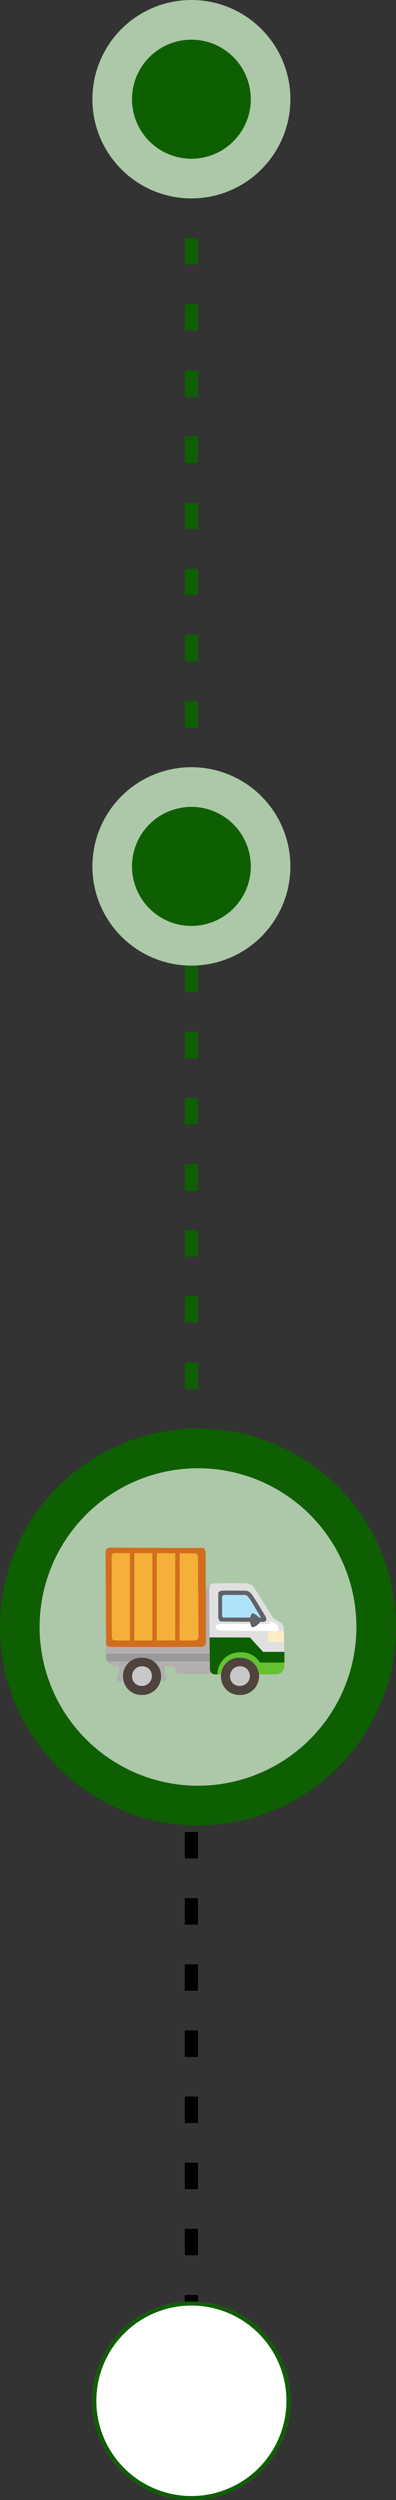 <svg xmlns="http://www.w3.org/2000/svg" width="30" height="189" viewBox="0 0 30 189">
  <rect x="0" y="0" width="30" height="189" fill="#333333" stroke="none"/>
  <g id="Group_57481" data-name="Group 57481" transform="translate(-191 -245)">
    <line id="Line_162" data-name="Line 162" y2="120.5" transform="translate(205.5 258)" fill="none" stroke="#0e5f02" stroke-width="1" stroke-dasharray="2 3"/>
    <line id="Line_163" data-name="Line 163" y2="54" transform="translate(205.5 378.5)" fill="none" stroke="#000" stroke-width="1" stroke-dasharray="2 3"/>
    <circle id="Ellipse_820" data-name="Ellipse 820" cx="7.5" cy="7.5" r="7.5" transform="translate(198 245)" fill="#acc8a8"/>
    <circle id="Ellipse_821" data-name="Ellipse 821" cx="4.5" cy="4.5" r="4.5" transform="translate(201 248)" fill="#0e5f02"/>
    <circle id="Ellipse_822" data-name="Ellipse 822" cx="7.5" cy="7.5" r="7.5" transform="translate(198 303)" fill="#acc8a8"/>
    <circle id="Ellipse_823" data-name="Ellipse 823" cx="15" cy="15" r="15" transform="translate(191 353)" fill="#0e5f02"/>
    <g id="Ellipse_824" data-name="Ellipse 824" transform="translate(198 419)" fill="#fff" stroke="#0e5f02" stroke-width="0.3">
      <circle cx="7.5" cy="7.5" r="7.5" stroke="none"/>
      <circle cx="7.5" cy="7.5" r="7.35" fill="none"/>
    </g>
    <circle id="Ellipse_825" data-name="Ellipse 825" cx="4.5" cy="4.5" r="4.5" transform="translate(201 306)" fill="#0e5f02"/>
    <circle id="Ellipse_826" data-name="Ellipse 826" cx="12" cy="12" r="12" transform="translate(194 356)" fill="#acc8a8"/>
    <g id="delivery-truck-svgrepo-com" transform="translate(199 362)">
      <path id="Path_40404" data-name="Path 40404" d="M57.493,51.36a.442.442,0,0,1,.189-.232,1.126,1.126,0,0,1,.343-.069l.36,4.257-.292,2.1s-.085.249-.309.258-2.077,0-2.24,0-.215-.215-.223-.309-.006-.253-.006-.253l-.792,0a1.443,1.443,0,0,0,.03.55,1.941,1.941,0,0,1,.125.395c0,.09-.12.18-.258.172a1.242,1.242,0,0,1-.48-.3,17.141,17.141,0,0,0-2.337-.085,1.618,1.618,0,0,1-.224.314.421.421,0,0,1-.289.106c-.1,0-.232-.137-.206-.232a2.441,2.441,0,0,0,.163-.523A.9.9,0,0,0,51,57.1c-.011-.01-.182,0-.342-.021a.808.808,0,0,1-.578-.655c-.035-.274-.009-1.142-.009-1.142Z" transform="translate(-50.039 -48.112)" fill="#b3afaf"/>
      <path id="Path_40405" data-name="Path 40405" d="M60.126,96.11h-8.1a1.361,1.361,0,0,0,.02.373.631.631,0,0,0,.1.215h7.93Z" transform="translate(-52 -88.095)" fill="#9a9a9a"/>
      <path id="Path_40406" data-name="Path 40406" d="M6.993,53.718l1.715.531.857-.3s-.03-1.613-.04-1.776a.475.475,0,0,0-.2-.408c-.153-.1-.581-.358-.581-.358S7.422,49.3,7.309,49.145a.748.748,0,0,0-.578-.37c-.327-.03-2.347-.006-2.531,0s-.321.093-.321.492.01,3.437.02,3.59.776.714.776.714Z" transform="translate(3.975 -46.071)" fill="#e0e0e0"/>
      <path id="Path_40407" data-name="Path 40407" d="M4.442,88.011A2.1,2.1,0,0,1,4.165,88a.378.378,0,0,1-.292-.4c0-.16-.026-2.381-.026-2.381l3.059.007L7.9,86.31l1.616,0s.007.636,0,.805-.884.543-.884.543Z" transform="translate(4.029 -78.43)" fill="#0e5f02"/>
      <path id="Path_40408" data-name="Path 40408" d="M8.894,95.983H7.052a1.648,1.648,0,0,0-1.53-.774,1.681,1.681,0,0,0-1.7,1.666H8.163a.66.66,0,0,0,.682-.389A1.461,1.461,0,0,0,8.894,95.983Z" transform="translate(4.648 -87.295)" fill="#63c132"/>
      <path id="Path_40409" data-name="Path 40409" d="M11.532,74.757s0-.183.12-.19a.582.582,0,0,1,.373.171.63.63,0,0,1,.215.291c.038.127.007.241-.19.246-.241.008-4.062-.017-4.239-.032-.222-.019-.354-.114-.348-.279s.12-.209.595-.215S11.532,74.757,11.532,74.757Z" transform="translate(0.882 -68.974)" fill="#fff"/>
      <path id="Path_40410" data-name="Path 40410" d="M5.238,80.883s-1.148-.036-1.173-.008a3.028,3.028,0,0,0-.029.666c.012.082.12.139.253.145s.968.019.968.019Z" transform="translate(8.266 -74.564)" fill="#fdedc5"/>
      <path id="Path_40411" data-name="Path 40411" d="M16.238,56.047c-.178,0-.241-.2-.241-.342V53.94c0-.139.089-.215.367-.228s1.55,0,1.689.007c.215.007.361.1.557.373.127.177.911,1.475.974,1.581s.139.393-.19.4S16.238,56.047,16.238,56.047Z" transform="translate(-7.462 -50.461)" fill="#5f6369"/>
      <path id="Path_40412" data-name="Path 40412" d="M22.579,58.33H19.745a.129.129,0,0,1-.108-.139c0-.076,0-1.271-.007-1.342-.007-.2.139-.241.265-.234s1.407,0,1.482.006c.145.007.289.2.415.394C21.945,57.247,22.579,58.33,22.579,58.33Z" transform="translate(-10.81 -53.041)" fill="#afe3fb"/>
      <path id="Path_40413" data-name="Path 40413" d="M20.8,69.532c-.012.285-.468.519-.583.525s-.183-.215-.2-.513.107-.544.2-.544S20.808,69.291,20.8,69.532Z" transform="translate(-9.073 -64.034)" fill="#5f6369"/>
      <path id="Path_40414" data-name="Path 40414" d="M23.779,100.3a1.416,1.416,0,0,1-1.431,1.377,1.391,1.391,0,0,1-1.449-1.507,1.359,1.359,0,0,1,1.5-1.3A1.387,1.387,0,0,1,23.779,100.3Z" transform="translate(-12.153 -90.538)" fill="#4e433d"/>
      <path id="Path_40415" data-name="Path 40415" d="M28.587,105.374a.747.747,0,0,1-.752.727.7.7,0,0,1-.745-.772.736.736,0,0,1,.774-.71A.726.726,0,0,1,28.587,105.374Z" transform="translate(-17.657 -95.647)" fill="#c8c8c8"/>
      <path id="Path_40416" data-name="Path 40416" d="M89.779,100.3a1.416,1.416,0,0,1-1.431,1.377,1.391,1.391,0,0,1-1.449-1.507,1.359,1.359,0,0,1,1.5-1.3A1.387,1.387,0,0,1,89.779,100.3Z" transform="translate(-85.576 -90.538)" fill="#4e433d"/>
      <path id="Path_40417" data-name="Path 40417" d="M94.587,105.374a.747.747,0,0,1-.752.727.7.7,0,0,1-.745-.772.736.736,0,0,1,.774-.71A.726.726,0,0,1,94.587,105.374Z" transform="translate(-91.08 -95.647)" fill="#c8c8c8"/>
      <path id="Path_40418" data-name="Path 40418" d="M64.24,25.274c0-.295-.129-.413-.366-.4s-6.709-.024-6.92-.024-.295.224-.295.353.04,6.691.031,6.819a.274.274,0,0,0,.251.327c.224.024,6.862.011,7,0a.339.339,0,0,0,.318-.295C64.264,31.888,64.24,25.427,64.24,25.274Z" transform="translate(-56.66 -24.85)" fill="#d16e1d"/>
      <path id="Path_40419" data-name="Path 40419" d="M68.221,28.79c0,.153.047,5.884.047,6.026a.273.273,0,0,1-.26.307c-.189,0-5.989.011-6.107,0s-.189-.082-.2-.271-.011-5.942-.011-6.131.189-.2.389-.2,5.871.011,5.954.024A.235.235,0,0,1,68.221,28.79Z" transform="translate(-61.23 -28.107)" fill="#f5b03a"/>
      <path id="Path_40420" data-name="Path 40420" d="M74.692,33.4c.007-2.075.021-6.915,0-7.047l-.166.03-.168.02c.016.186.008,4.284,0,7Z" transform="translate(-69.089 -26.181)" fill="#d16e1d"/>
      <path id="Path_40421" data-name="Path 40421" d="M90.087,26.52H89.75v7.039h.337Z" transform="translate(-86.205 -26.332)" fill="#d16e1d"/>
      <path id="Path_40422" data-name="Path 40422" d="M105.227,26.57h-.337v7h.337Z" transform="translate(-103.048 -26.377)" fill="#d16e1d"/>
    </g>
  </g>
</svg>
